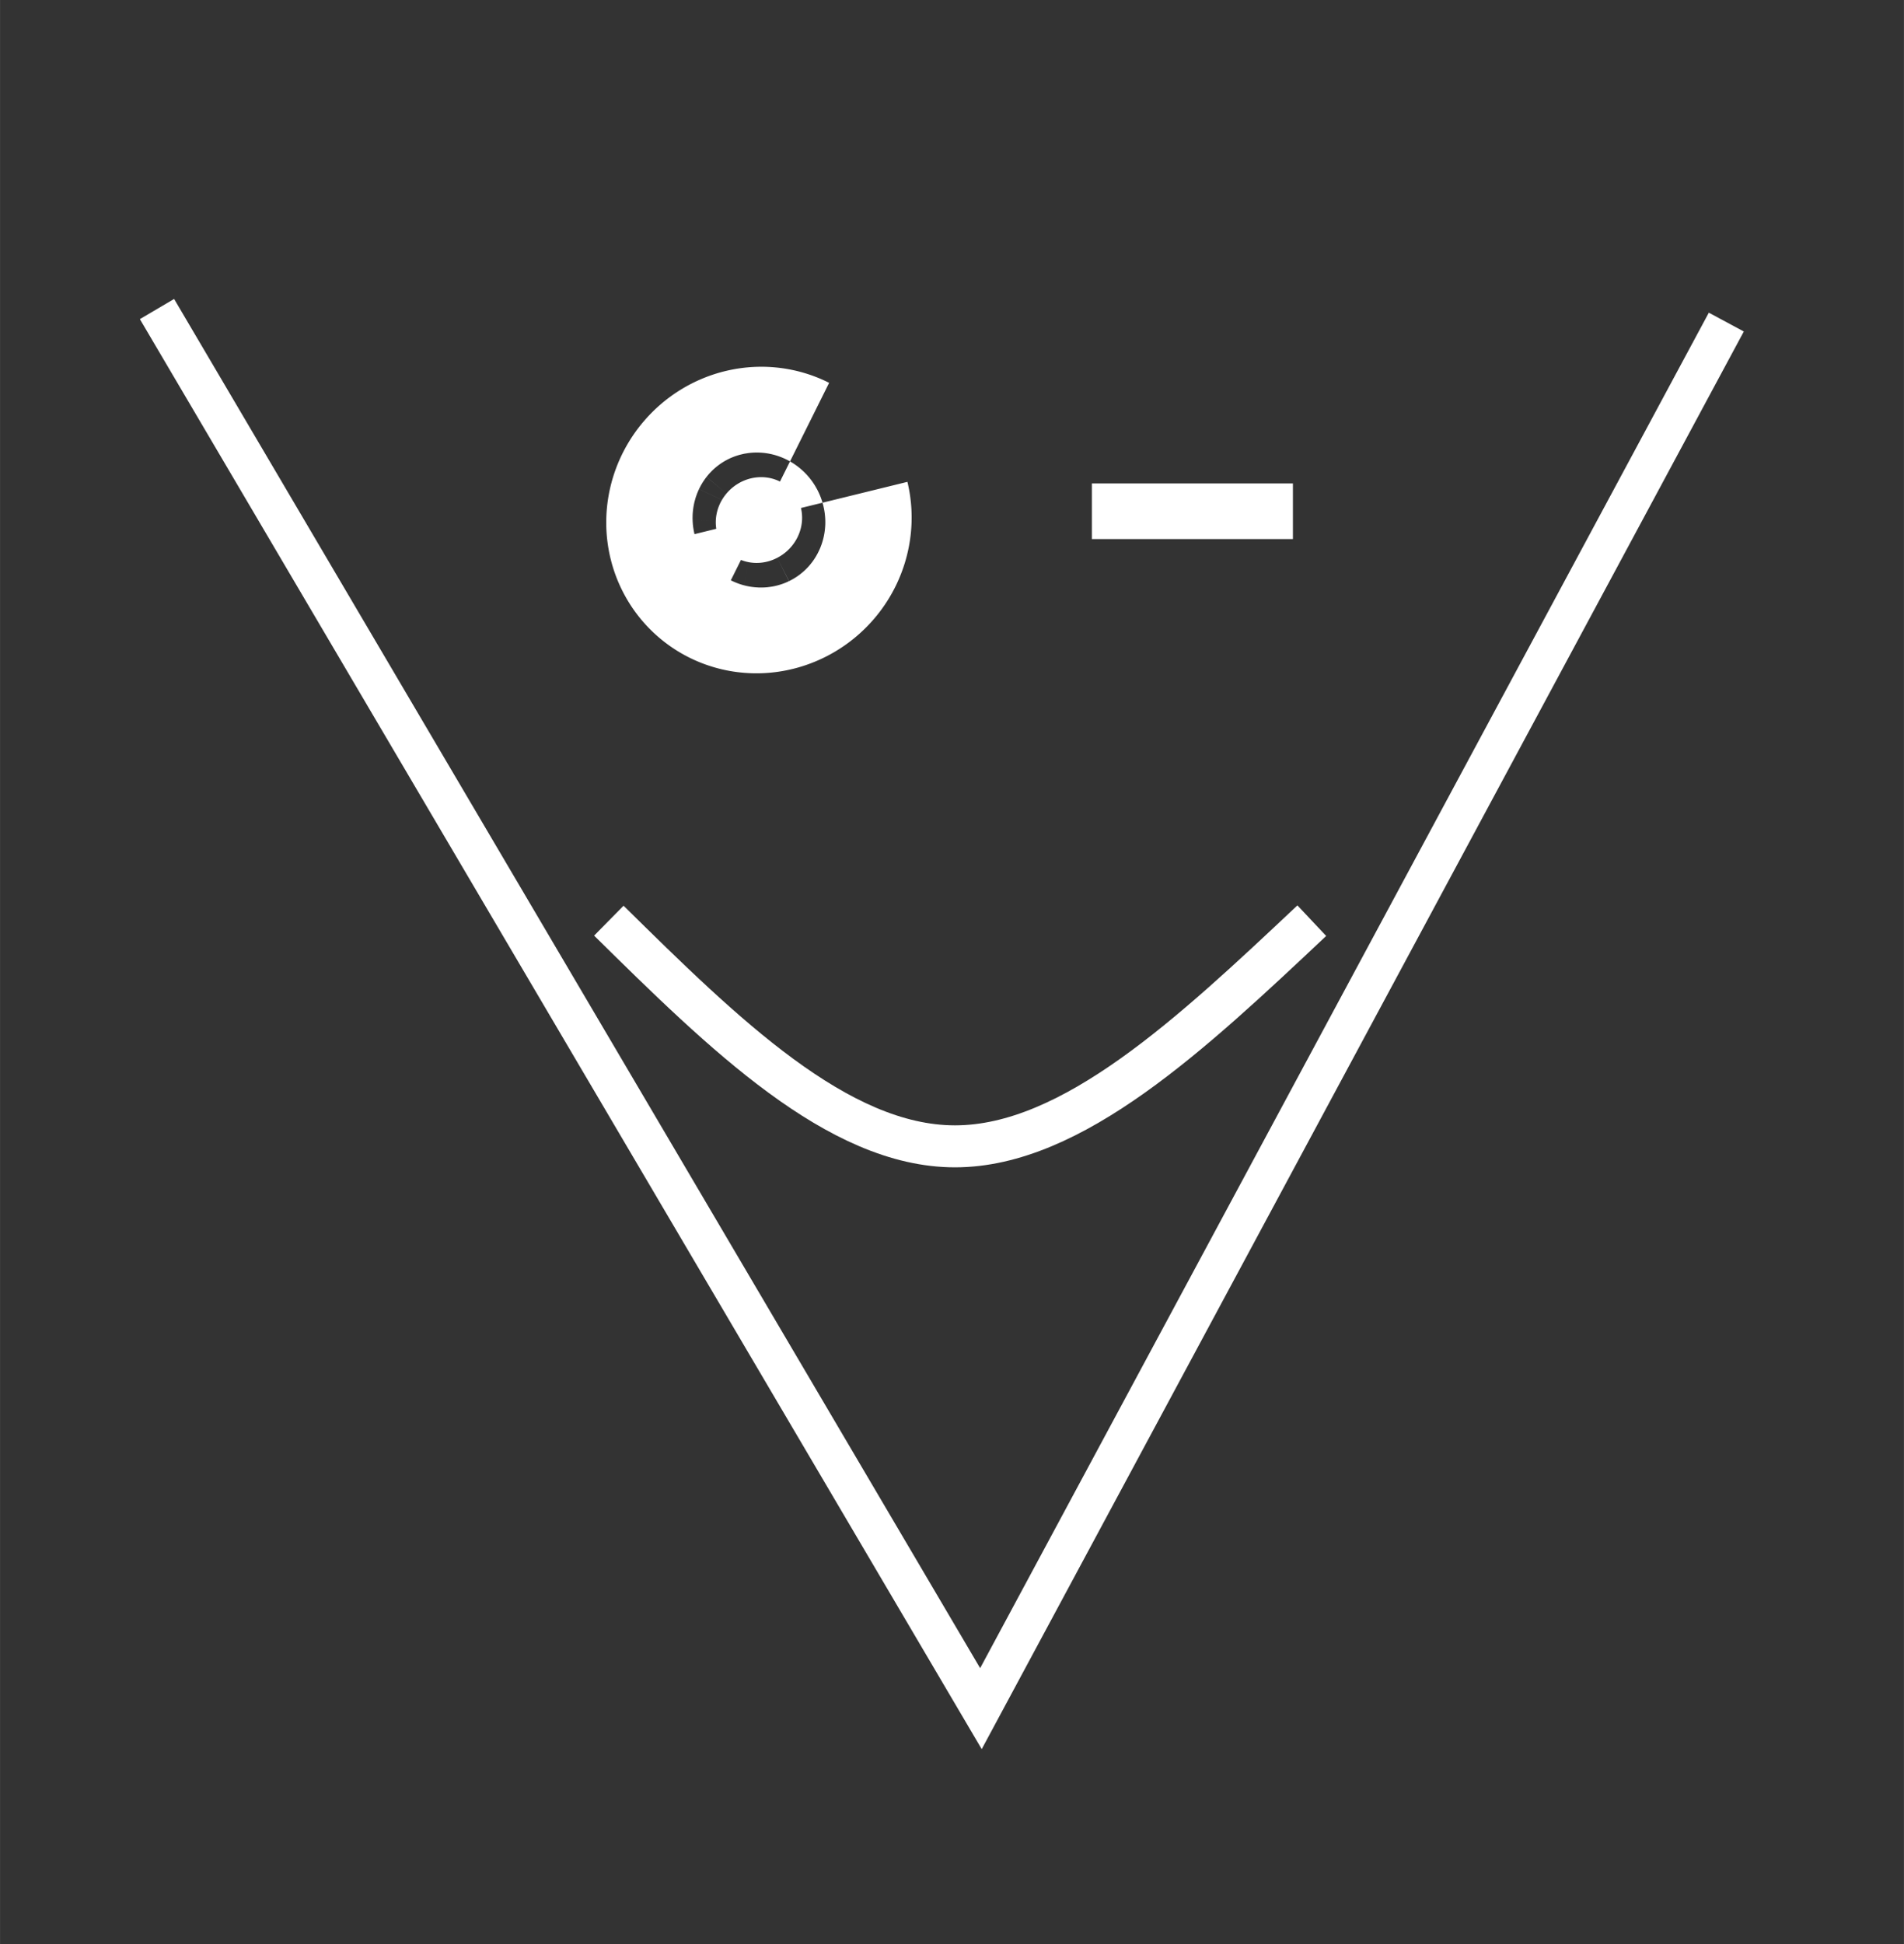 <?xml version="1.0" encoding="UTF-8" standalone="no"?>
<!-- Created with Inkscape (http://www.inkscape.org/) -->

<svg
   xmlns:dc="http://purl.org/dc/elements/1.1/"
   xmlns:cc="http://creativecommons.org/ns#"
   xmlns:rdf="http://www.w3.org/1999/02/22-rdf-syntax-ns#"
   xmlns:svg="http://www.w3.org/2000/svg"
   xmlns="http://www.w3.org/2000/svg"
   xmlns:sodipodi="http://sodipodi.sourceforge.net/DTD/sodipodi-0.dtd"
   xmlns:inkscape="http://www.inkscape.org/namespaces/inkscape"
   width="48"
   height="49"
   viewBox="0 0 12.7 12.965"
   version="1.1"
   id="svg8"
   inkscape:version="0.92.1 r"
   sodipodi:docname="icon.svg">
  <rect x="0" y="0" width="12.7" height="12.965" fill="#333333" stroke="none"/>
  <defs
     id="defs2">
    <inkscape:path-effect
       effect="bspline"
       id="path-effect4863"
       is_visible="true"
       weight="33.333"
       steps="2"
       helper_size="0"
       apply_no_weight="true"
       apply_with_weight="true"
       only_selected="false" />
  </defs>
  <sodipodi:namedview
     id="base"
     pagecolor="#000000"
     bordercolor="#666666"
     borderopacity="1.0"
     inkscape:pageopacity="0"
     inkscape:pageshadow="2"
     inkscape:zoom="9.22"
     inkscape:cx="21.925231"
     inkscape:cy="22.570631"
     inkscape:document-units="mm"
     inkscape:current-layer="layer1"
     showgrid="false"
     inkscape:window-width="919"
     inkscape:window-height="672"
     inkscape:window-x="110"
     inkscape:window-y="23"
     inkscape:window-maximized="0"
     inkscape:measure-start="0,0"
     inkscape:measure-end="0,0"
     inkscape:snap-grids="true"
     units="px"
     inkscape:pagecheckerboard="true"
     inkscape:showpageshadow="false" />
  <g
     inkscape:label="Layer 1"
     inkscape:groupmode="layer"
     id="layer1"
     transform="translate(0,-284.035)">
    <rect
       style="fill:#ffffff;stroke-width:0.016;stroke:#ffffff;stroke-opacity:1;fill-opacity:1"
       id="rect4011-9"
       width="1.325"
       height="0.355"
       x="7.291"
       y="-287.622"
       transform="scale(1,-1)" />
    <path
       style="opacity:1;fill:#ffffff;stroke:#ffffff;stroke-width:0.28;stroke-linecap:butt;stroke-linejoin:miter;stroke-miterlimit:4;stroke-dasharray:none;stroke-opacity:1;fill-opacity:0"
       d="m 4.061,290.175 c 0.764,0.753 1.528,1.505 2.309,1.505 0.782,-1e-5 1.581,-0.753 2.38,-1.505"
       id="path4861"
       inkscape:connector-curvature="0"
       inkscape:path-effect="#path-effect4863"
       inkscape:original-d="m 4.0614995,290.17502 c 0.7639303,0.75268 1.5278427,1.50539 2.291737,2.25812 0.7993306,-0.75273 1.5986395,-1.50544 2.3979323,-2.25812"
       sodipodi:nodetypes="ccc" />
    <path
       style="fill:none;stroke:#ffffff;stroke-width:0.265px;stroke-linecap:butt;stroke-linejoin:miter;stroke-opacity:1"
       d="m 1.047,286.096 5.496,9.334 4.972,-9.247"
       id="path6335"
       inkscape:connector-curvature="0"
       sodipodi:nodetypes="ccc" />
    <path
       style="opacity:1;fill:#ffffff;fill-opacity:1;stroke:#ffffff;stroke-width:1.467;stroke-miterlimit:4;stroke-dasharray:none;stroke-opacity:1"
       id="path6339"
       transform="matrix(0.789,-0.614,0.608,0.794,0,0)"
       sodipodi:type="arc"
       sodipodi:cx="-170.82008"
       sodipodi:cy="229.99884"
       sodipodi:rx="0.29443753"
       sodipodi:ry="0.27927327"
       sodipodi:start="0.40201837"
       sodipodi:end="5.8516487"
       sodipodi:open="true"
       d="m -170.549,230.108 a 0.294,0.279 0 0 1 -0.328,0.165 0.294,0.279 0 0 1 -0.238,-0.27 0.294,0.279 0 0 1 0.229,-0.276 0.294,0.279 0 0 1 0.333,0.156" />
  </g>
</svg>
